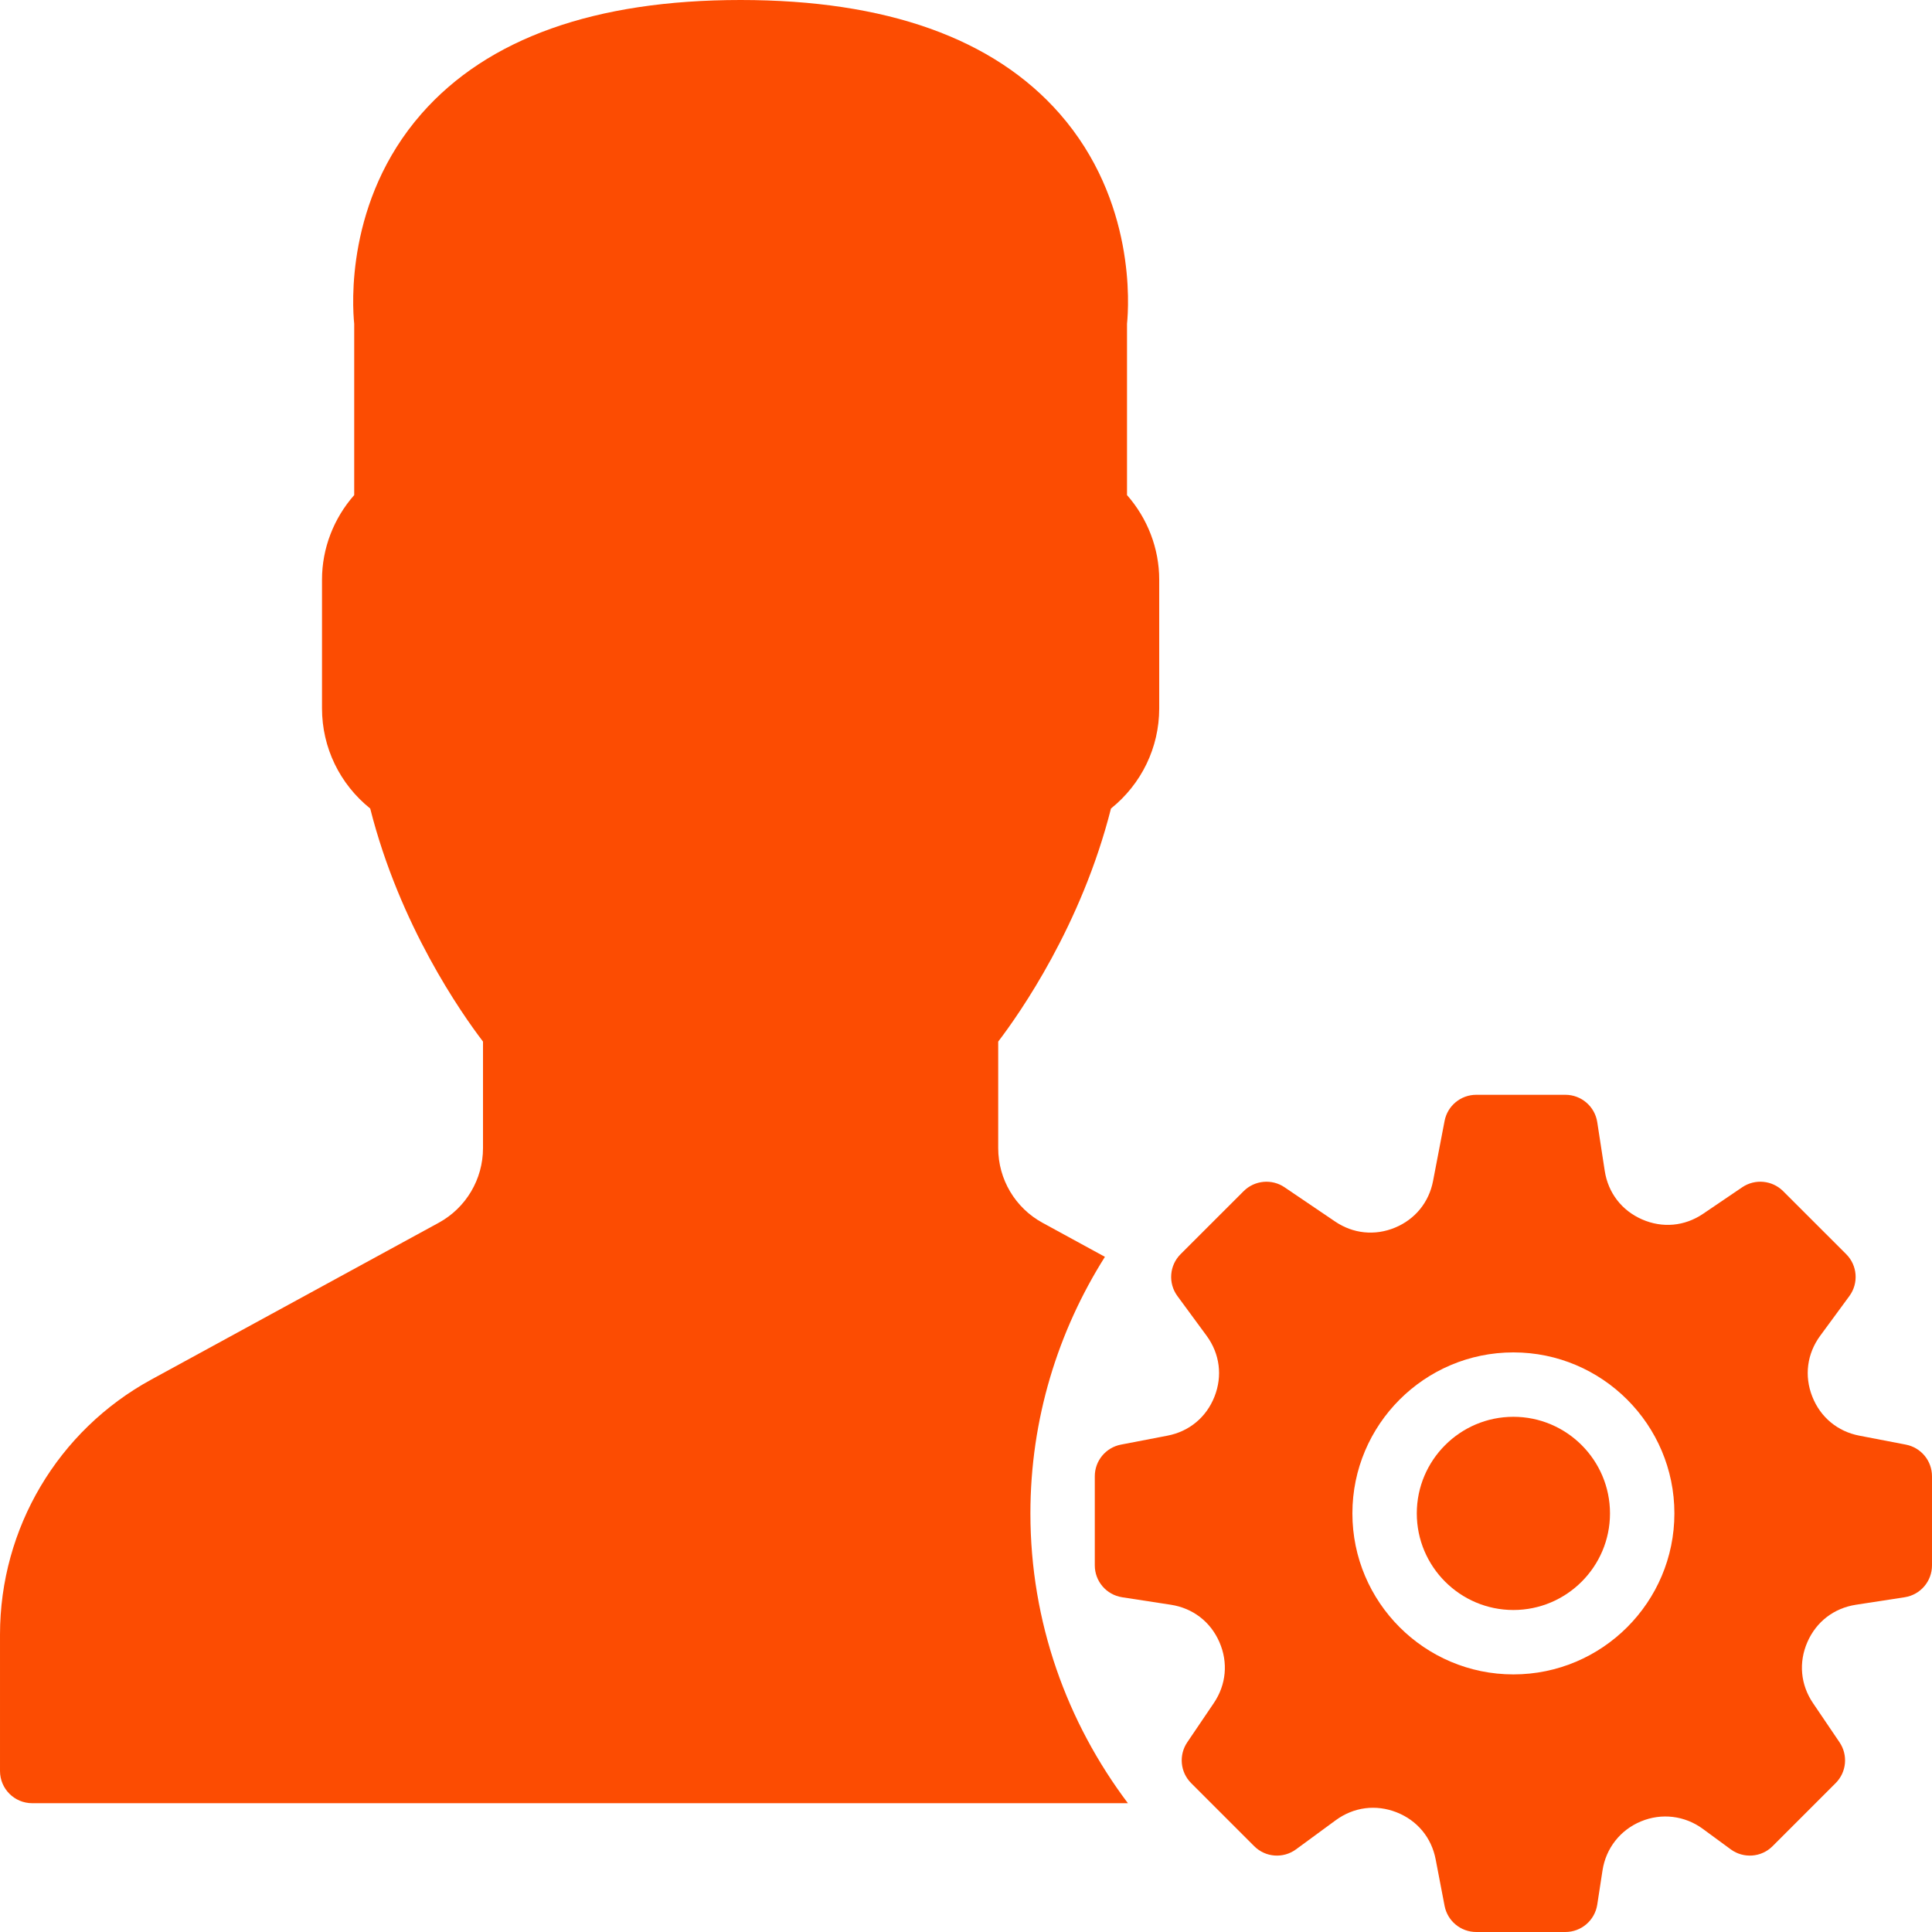 <?xml version="1.0"?>
<svg xmlns="http://www.w3.org/2000/svg" xmlns:xlink="http://www.w3.org/1999/xlink" version="1.1" id="Capa_1" x="0px" y="0px" viewBox="0 0 511.998 511.998" style="enable-background:new 0 0 511.998 511.998;" xml:space="preserve" width="512px" height="512px" class=""><g><g>
	<g>
		<g>
			<path d="M401.064,375.465c-14.114,0-25.6,11.486-25.6,25.6c0,14.114,11.486,25.6,25.6,25.6c14.114,0,25.6-11.486,25.6-25.6     C426.664,386.951,415.178,375.465,401.064,375.465z" data-original="#000000" class="active-path" data-old_color="#fc4c02" fill="#fc4c02"/>
			<path d="M505.068,382.838l-12.322-2.372c-5.777-1.109-10.325-4.89-12.476-10.368c-2.159-5.478-1.391-11.349,2.091-16.094     l7.748-10.547c2.492-3.405,2.133-8.115-0.853-11.093l-16.717-16.708c-2.893-2.876-7.432-3.319-10.829-1.024l-10.368,7.031     c-4.89,3.319-10.786,3.849-16.171,1.493c-5.393-2.355-9.003-7.04-9.899-12.86l-1.988-12.928     c-0.648-4.164-4.232-7.236-8.439-7.236h-23.629c-4.096,0-7.612,2.901-8.388,6.921l-3.055,15.915     c-1.084,5.658-4.762,10.163-10.078,12.365c-5.325,2.21-11.11,1.621-15.872-1.613l-13.414-9.088     c-3.371-2.287-7.927-1.852-10.82,1.024l-16.717,16.708c-2.987,2.978-3.345,7.689-0.853,11.093l7.748,10.539     c3.482,4.753,4.25,10.624,2.091,16.102c-2.15,5.478-6.699,9.259-12.476,10.368l-12.322,2.372     c-4.028,0.777-6.929,4.292-6.929,8.38v23.629c0,4.215,3.072,7.791,7.236,8.439l12.919,1.988     c5.828,0.896,10.522,4.506,12.868,9.899c2.355,5.393,1.818,11.29-1.493,16.171l-7.031,10.385     c-2.287,3.388-1.86,7.927,1.033,10.812l16.708,16.708c2.978,2.995,7.697,3.336,11.076,0.853l10.556-7.74     c4.745-3.473,10.615-4.233,16.085-2.091c5.487,2.15,9.267,6.699,10.377,12.484l2.364,12.314c0.777,4.028,4.292,6.929,8.388,6.929     h23.629c4.207,0,7.791-3.072,8.439-7.236l1.399-9.096c0.896-5.854,4.702-10.709,10.189-12.979     c5.478-2.278,11.597-1.527,16.384,1.971l7.415,5.444c3.388,2.483,8.098,2.142,11.085-0.853l16.708-16.708     c2.893-2.884,3.32-7.424,1.033-10.812l-7.031-10.385c-3.311-4.881-3.849-10.778-1.493-16.171     c2.347-5.393,7.04-9.003,12.868-9.899l12.919-1.988c4.164-0.648,7.236-4.224,7.236-8.439v-23.629     C511.997,387.13,509.096,383.614,505.068,382.838z M401.064,443.732c-23.526,0-42.667-19.14-42.667-42.667     c0-23.526,19.14-42.667,42.667-42.667c23.526,0,42.667,19.14,42.667,42.667C443.73,424.591,424.59,443.732,401.064,443.732z" data-original="#000000" class="active-path" data-old_color="#fc4c02" fill="#fc4c02"/>
			<path d="M292.814,333.073l-16.529-9.02c-7.253-3.951-11.75-11.537-11.75-19.797v-28.228c5.709-7.484,22.067-30.814,29.884-61.764     c8.064-6.468,12.783-16.145,12.783-26.53V153.6c0-8.218-3.072-16.188-8.533-22.4V85.803c0.478-4.685,2.347-32.631-17.852-55.68     C263.28,10.129,234.839,0,196.268,0c-38.579,0-67.021,10.129-84.557,30.123c-20.198,23.049-18.33,50.995-17.843,55.68V131.2     c-5.47,6.212-8.533,14.182-8.533,22.4v34.133c0,10.385,4.71,20.062,12.774,26.53c7.817,30.95,24.175,54.281,29.892,61.764v28.228     c0,8.26-4.506,15.846-11.75,19.797l-76.134,41.532c-24.755,13.5-40.115,39.39-40.115,67.576v36.173     c0,4.71,3.814,8.533,8.533,8.533h290.372c-16.145-21.427-25.839-47.966-25.839-76.8     C273.068,376.073,280.372,352.802,292.814,333.073z" data-original="#000000" class="active-path" data-old_color="#fc4c02" fill="#fc4c02"/>
		</g>
	</g>
</g></g> </svg>
